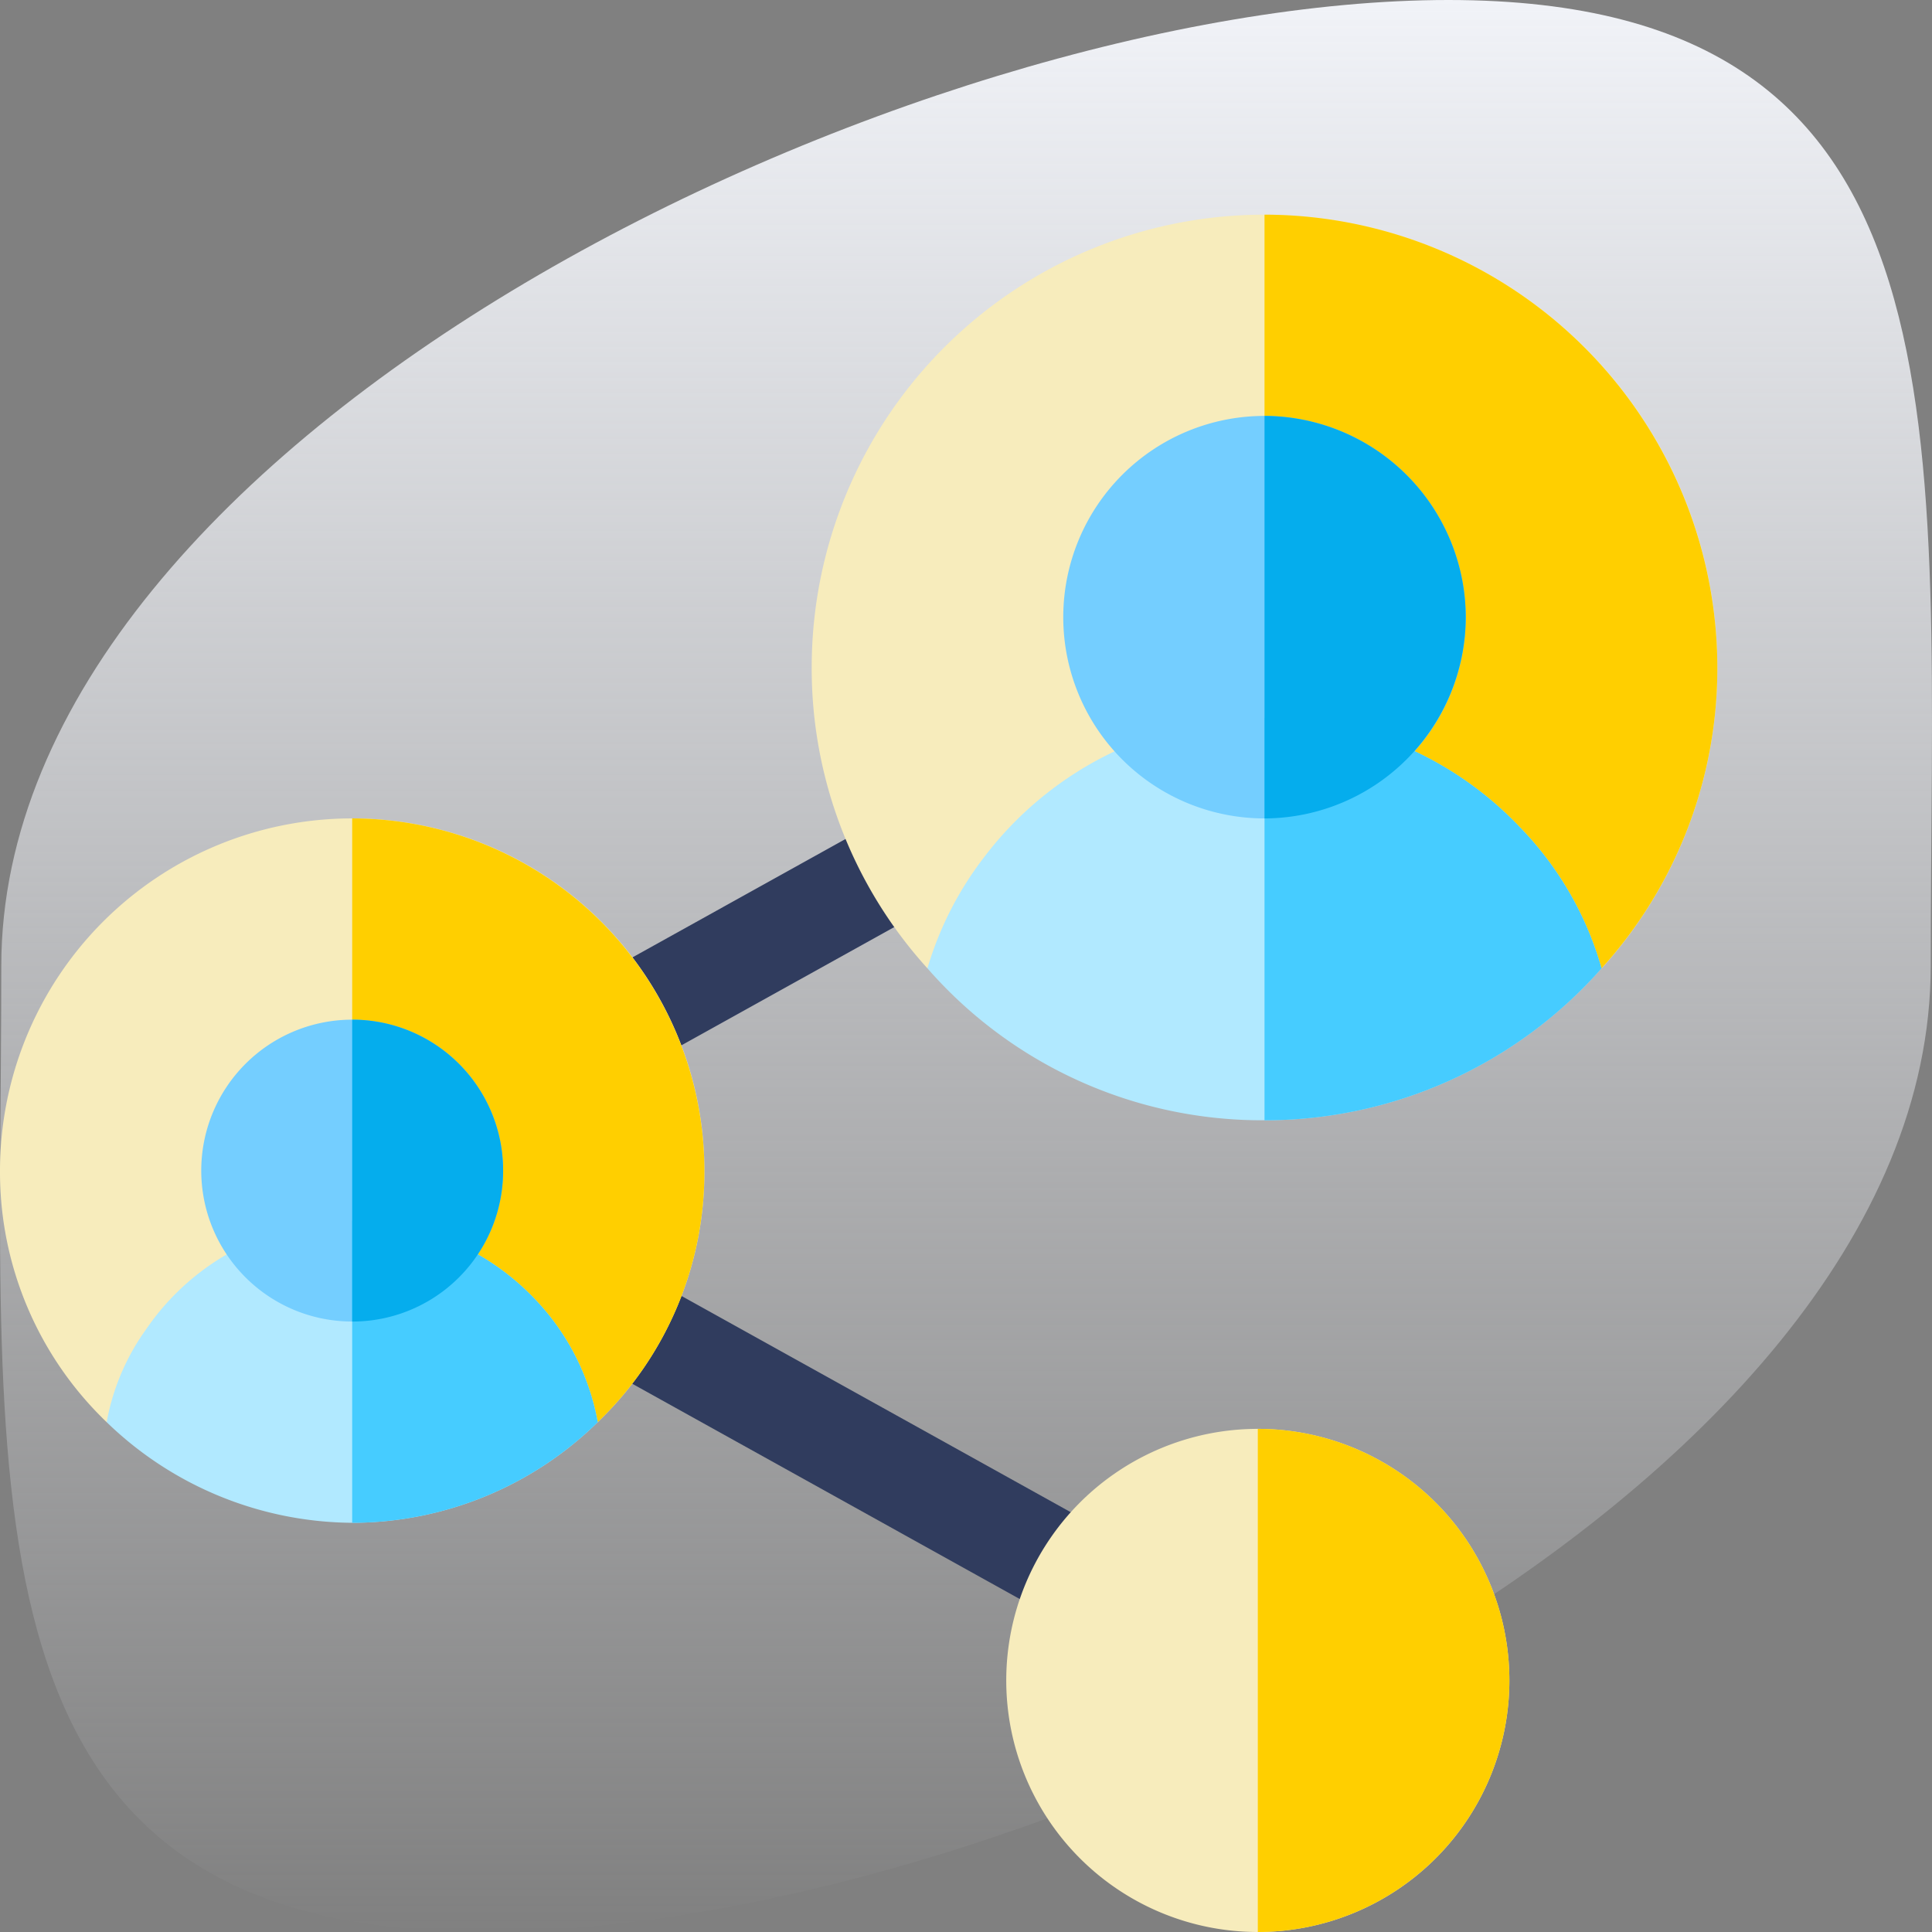 <svg xmlns="http://www.w3.org/2000/svg" xmlns:xlink="http://www.w3.org/1999/xlink" viewBox="0 0 90 90">
  <rect x="0" y="0" width="90" height="90" fill="#808080" stroke="none"/>
  <defs>
    <style>
      .cls-1 {
        fill: url(#linear-gradient);
      }

      .cls-2 {
        fill: #303c5e;
      }

      .cls-3 {
        fill: #f7ecbc;
      }

      .cls-4 {
        fill: #ffcf00;
      }

      .cls-5 {
        fill: #b1e9ff;
      }

      .cls-6 {
        fill: #74ceff;
      }

      .cls-7 {
        fill: #46ccff;
      }

      .cls-8 {
        fill: #05aded;
      }
    </style>
    <linearGradient id="linear-gradient" x1="0.5" x2="0.5" y2="1" gradientUnits="objectBoundingBox">
      <stop offset="0" stop-color="#f1f3f8"/>
      <stop offset="1" stop-color="#f1f3f8" stop-opacity="0"/>
    </linearGradient>
  </defs>
  <g id="_1" data-name="1" transform="translate(-836 -1819)">
    <path id="Path_653" data-name="Path 653" class="cls-1" d="M67.417,0c24.82,0,22.47,20.147,22.47,45S47.3,90,22.477,90,.007,69.853.007,45,42.6,0,67.417,0Z" transform="translate(836.053 1819)"/>
    <g id="link" transform="translate(836 1829)">
      <g id="Group_1741" data-name="Group 1741" transform="translate(26.357 27.856)">
        <path id="Path_3026" data-name="Path 3026" class="cls-2" d="M168.983,189.261a2.341,2.341,0,0,1,.911-3.186l13.5-7.5a2.343,2.343,0,0,1,2.275,4.1l-13.5,7.5A2.342,2.342,0,0,1,168.983,189.261Z" transform="translate(-168.687 -178.278)"/>
        <path id="Path_3027" data-name="Path 3027" class="cls-2" d="M191.592,330.141l-21.7-12.055a2.343,2.343,0,0,1,2.275-4.1l21.7,12.055a2.343,2.343,0,0,1-2.275,4.1Z" transform="translate(-168.687 -292.532)"/>
      </g>
      <path id="Path_3028" data-name="Path 3028" class="cls-3" d="M32.813,196.406a16.131,16.131,0,0,1-4.969,11.719l-11.437-2.344-.516-.094L4.969,208.125A16.131,16.131,0,0,1,0,196.406a16.406,16.406,0,0,1,32.813,0Z" transform="translate(0 -151.875)"/>
      <path id="Path_3029" data-name="Path 3029" class="cls-4" d="M121.406,196.406a16.131,16.131,0,0,1-4.969,11.719L105,205.781V180A16.424,16.424,0,0,1,121.406,196.406Z" transform="translate(-88.594 -151.875)"/>
      <path id="Path_3030" data-name="Path 3030" class="cls-3" d="M284.188,21.094A20.8,20.8,0,0,1,278.8,35.109l-15.7-4.172L262.2,30.7l-14.812,4.406A20.8,20.8,0,0,1,242,21.094a21.094,21.094,0,0,1,42.188,0Z" transform="translate(-204.188)"/>
      <path id="Path_3031" data-name="Path 3031" class="cls-4" d="M398.094,21.094A20.8,20.8,0,0,1,392.7,35.109L377,30.937V0A21.126,21.126,0,0,1,398.094,21.094Z" transform="translate(-318.094)"/>
      <path id="Path_3032" data-name="Path 3032" class="cls-5" d="M304.11,155.109a16.4,16.4,0,0,0-24.984,1.406,15.794,15.794,0,0,0-2.625,5.156,20.676,20.676,0,0,0,15.7,7.078,20.912,20.912,0,0,0,15.7-7.078A15.494,15.494,0,0,0,304.11,155.109Z" transform="translate(-233.298 -126.563)"/>
      <path id="Path_3033" data-name="Path 3033" class="cls-3" d="M311.719,362a11.719,11.719,0,1,0,11.719,11.719A11.723,11.723,0,0,0,311.719,362Z" transform="translate(-253.125 -305.438)"/>
      <path id="Path_3034" data-name="Path 3034" class="cls-5" d="M52.378,304.359A11.741,11.741,0,0,0,43.237,300a11.579,11.579,0,0,0-9.609,5.062,10.643,10.643,0,0,0-1.828,4.313,16.587,16.587,0,0,0,11.437,4.688,16.372,16.372,0,0,0,11.438-4.687A11.16,11.16,0,0,0,52.378,304.359Z" transform="translate(-26.831 -253.125)"/>
      <path id="Path_3035" data-name="Path 3035" class="cls-6" d="M67.031,240a7.031,7.031,0,1,0,7.031,7.031A7.022,7.022,0,0,0,67.031,240Z" transform="translate(-50.625 -202.5)"/>
      <path id="Path_3036" data-name="Path 3036" class="cls-6" d="M326.375,60a9.375,9.375,0,1,0,9.375,9.375A9.4,9.4,0,0,0,326.375,60Z" transform="translate(-267.469 -50.625)"/>
      <path id="Path_3037" data-name="Path 3037" class="cls-4" d="M386.719,373.719A11.723,11.723,0,0,1,375,385.438V362A11.723,11.723,0,0,1,386.719,373.719Z" transform="translate(-316.406 -305.438)"/>
      <path id="Path_3038" data-name="Path 3038" class="cls-7" d="M392.7,161.672A20.912,20.912,0,0,1,377,168.75V150a16.344,16.344,0,0,1,11.906,5.109A15.494,15.494,0,0,1,392.7,161.672Z" transform="translate(-318.094 -126.563)"/>
      <path id="Path_3039" data-name="Path 3039" class="cls-8" d="M386.375,69.375A9.4,9.4,0,0,1,377,78.75V60A9.4,9.4,0,0,1,386.375,69.375Z" transform="translate(-318.094 -50.625)"/>
      <path id="Path_3040" data-name="Path 3040" class="cls-7" d="M116.438,309.375A16.372,16.372,0,0,1,105,314.063V300a11.741,11.741,0,0,1,9.141,4.359A11.16,11.16,0,0,1,116.438,309.375Z" transform="translate(-88.594 -253.125)"/>
      <path id="Path_3041" data-name="Path 3041" class="cls-8" d="M112.031,247.031A7.022,7.022,0,0,1,105,254.063V240A7.022,7.022,0,0,1,112.031,247.031Z" transform="translate(-88.594 -202.5)"/>
    </g>
  </g>
</svg>
